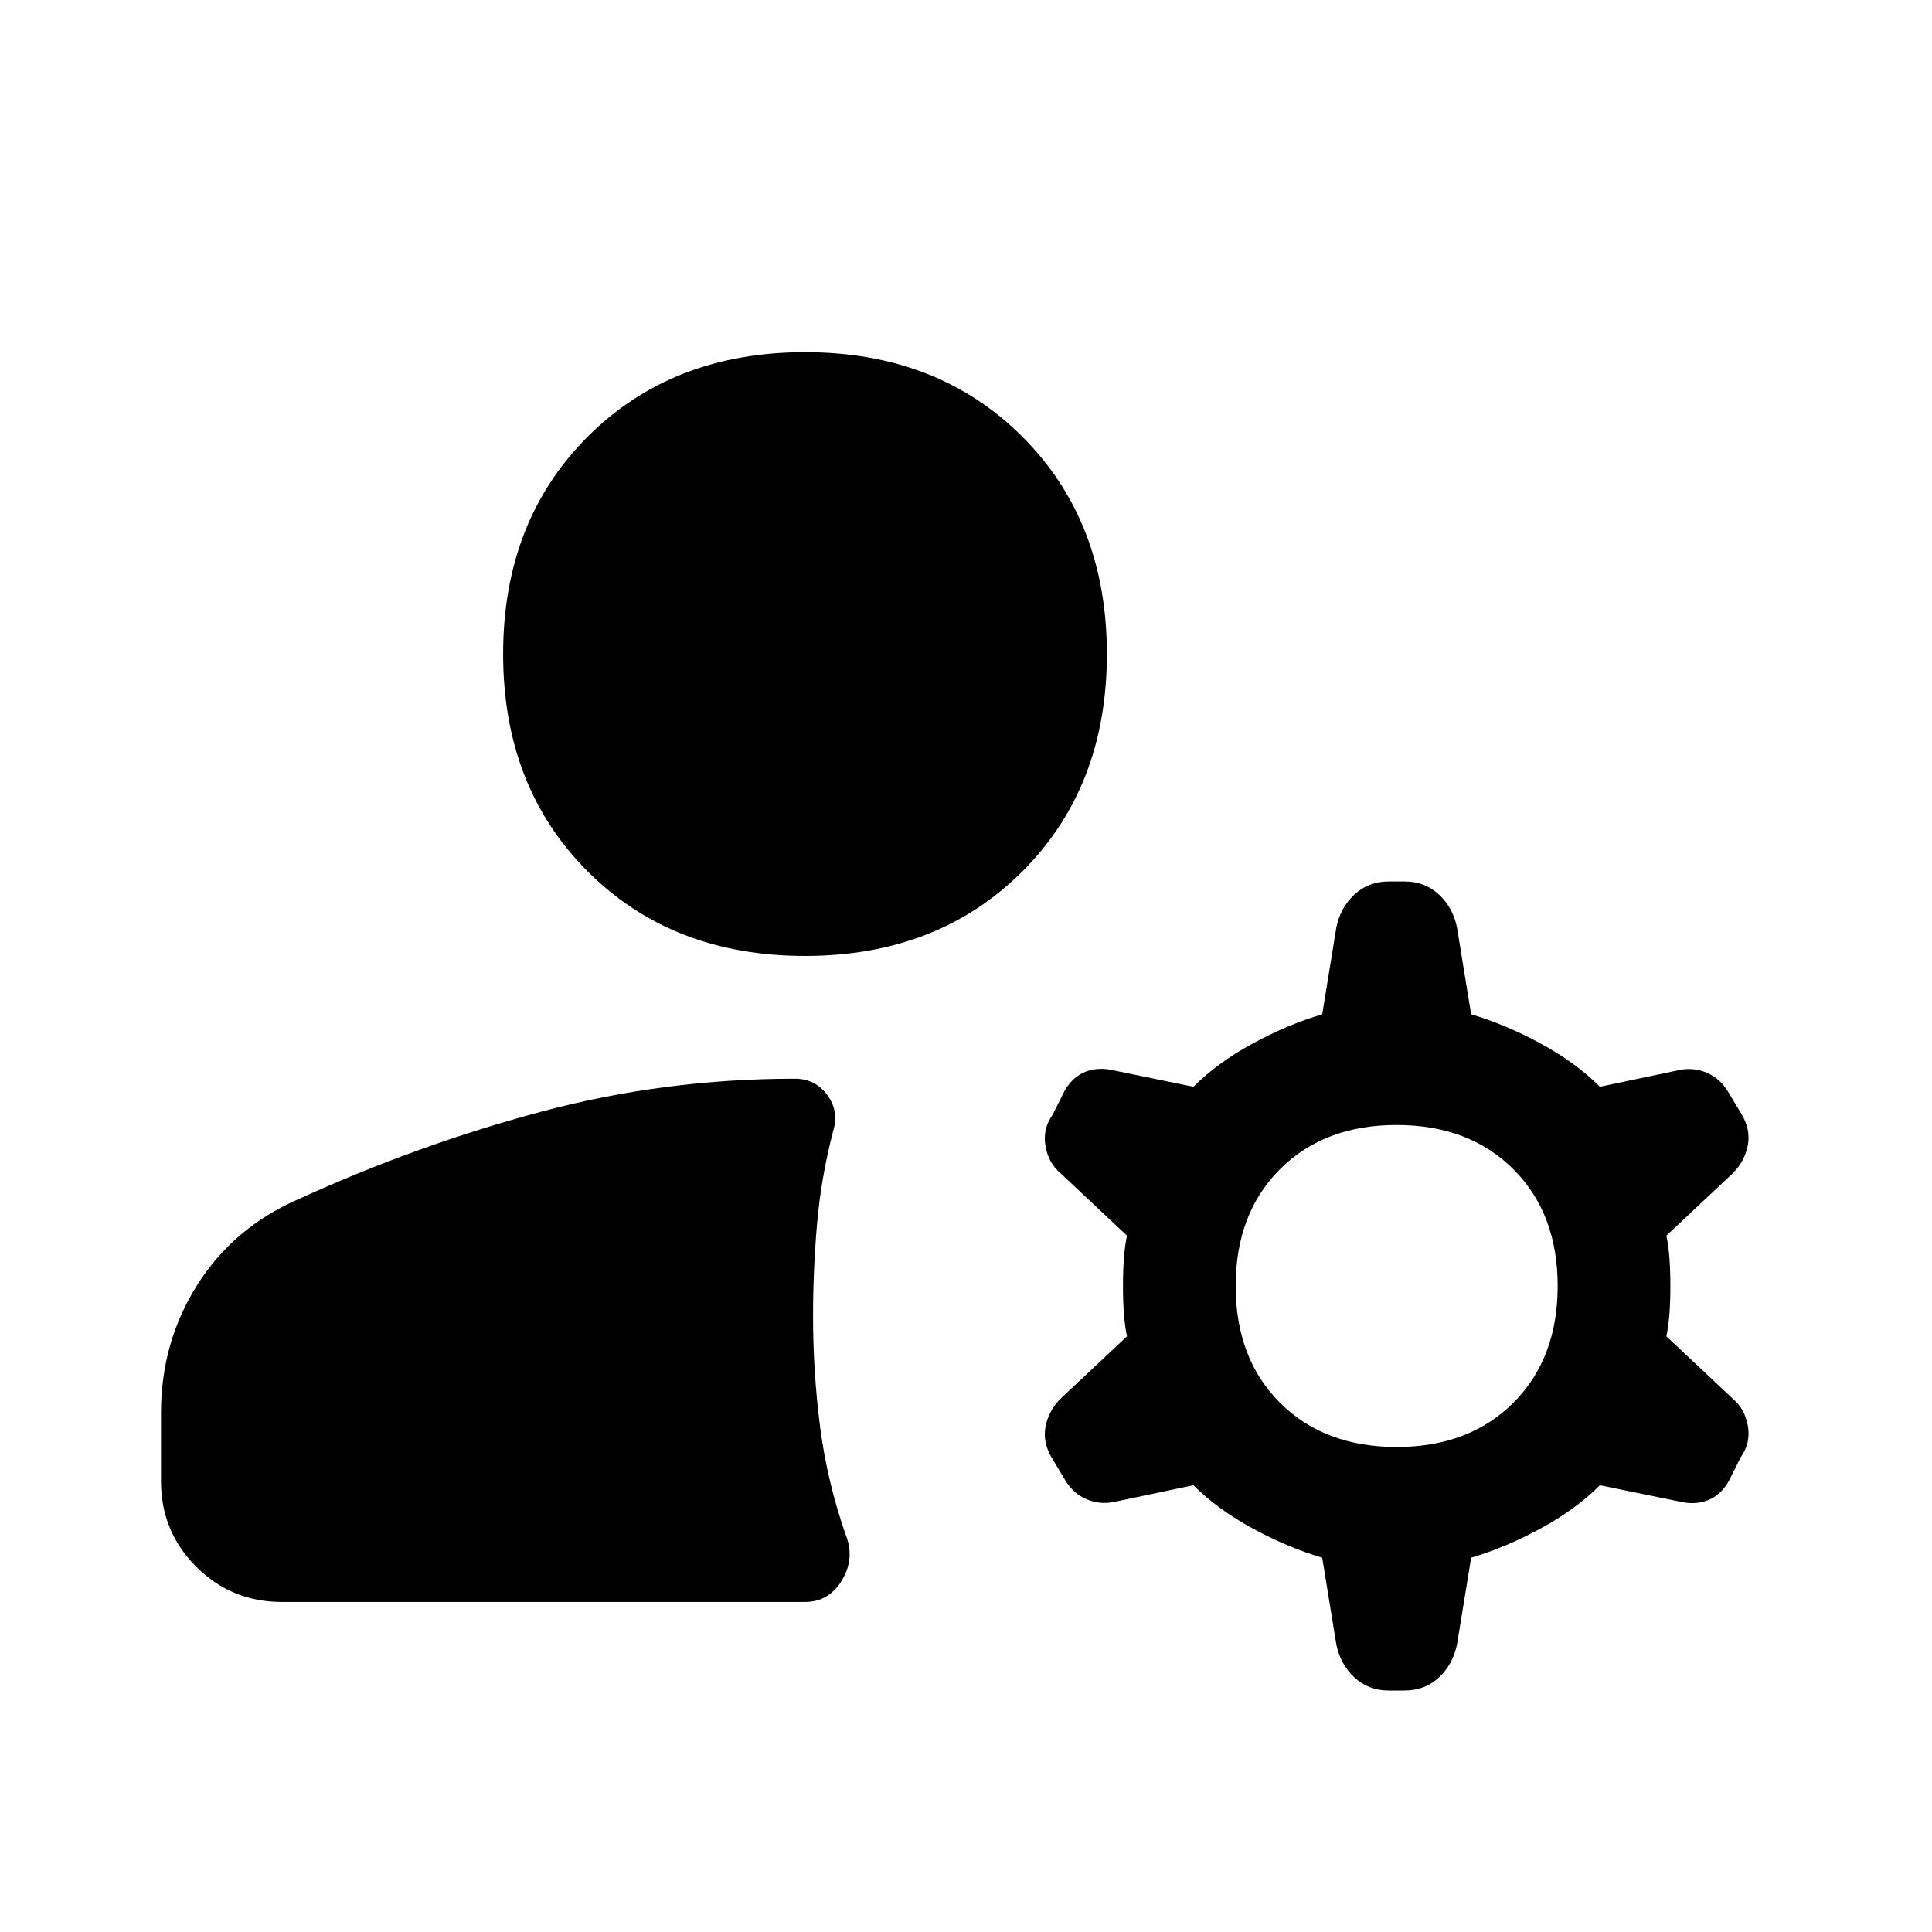 <svg xmlns="http://www.w3.org/2000/svg" width="48" height="48" viewBox="0 -960 960 960"><path d="M80-224v-34q0-35 18-63.5t50-42.5q59-27 120.5-43.5T395-424q10 0 16 8t3 18q-6 23-8 46t-2 46q0 28 3.5 55t12.5 53q5 12-1.5 23T400-164H140q-25 0-42.5-17.5T80-224Zm614-17q36 0 58-22t22-58q0-36-22-58t-58-22q-36 0-58 22t-22 58q0 36 22 58t58 22ZM400-485q-66 0-108-42t-42-108q0-66 42-108t108-42q66 0 108 42t42 108q0 66-42 108t-108 42Zm264 342-7-43q-17-5-34.5-14.5T593-222l-38 8q-8 2-15-1t-11-10l-6-10q-5-8-3.5-16t7.5-14l33-31q-2-9-2-25t2-25l-33-31q-6-5-7.5-13.5T523-406l6-12q4-7 10.5-9.5t14.5-.5l39 8q12-12 29.5-21.5T657-456l7-43q2-10 9-16.5t17-6.5h8q10 0 17 6.5t9 16.5l7 43q17 5 34.5 14.5T795-420l38-8q8-2 15 1t11 10l6 10q5 8 3.5 16t-7.5 14l-33 31q2 9 2 25t-2 25l33 31q6 5 7.5 13.5T865-236l-6 12q-4 7-10.5 9.5t-14.5.5l-39-8q-12 12-29.5 21.5T731-186l-7 43q-2 10-9 16.5t-17 6.5h-8q-10 0-17-6.5t-9-16.5Z"/></svg>
